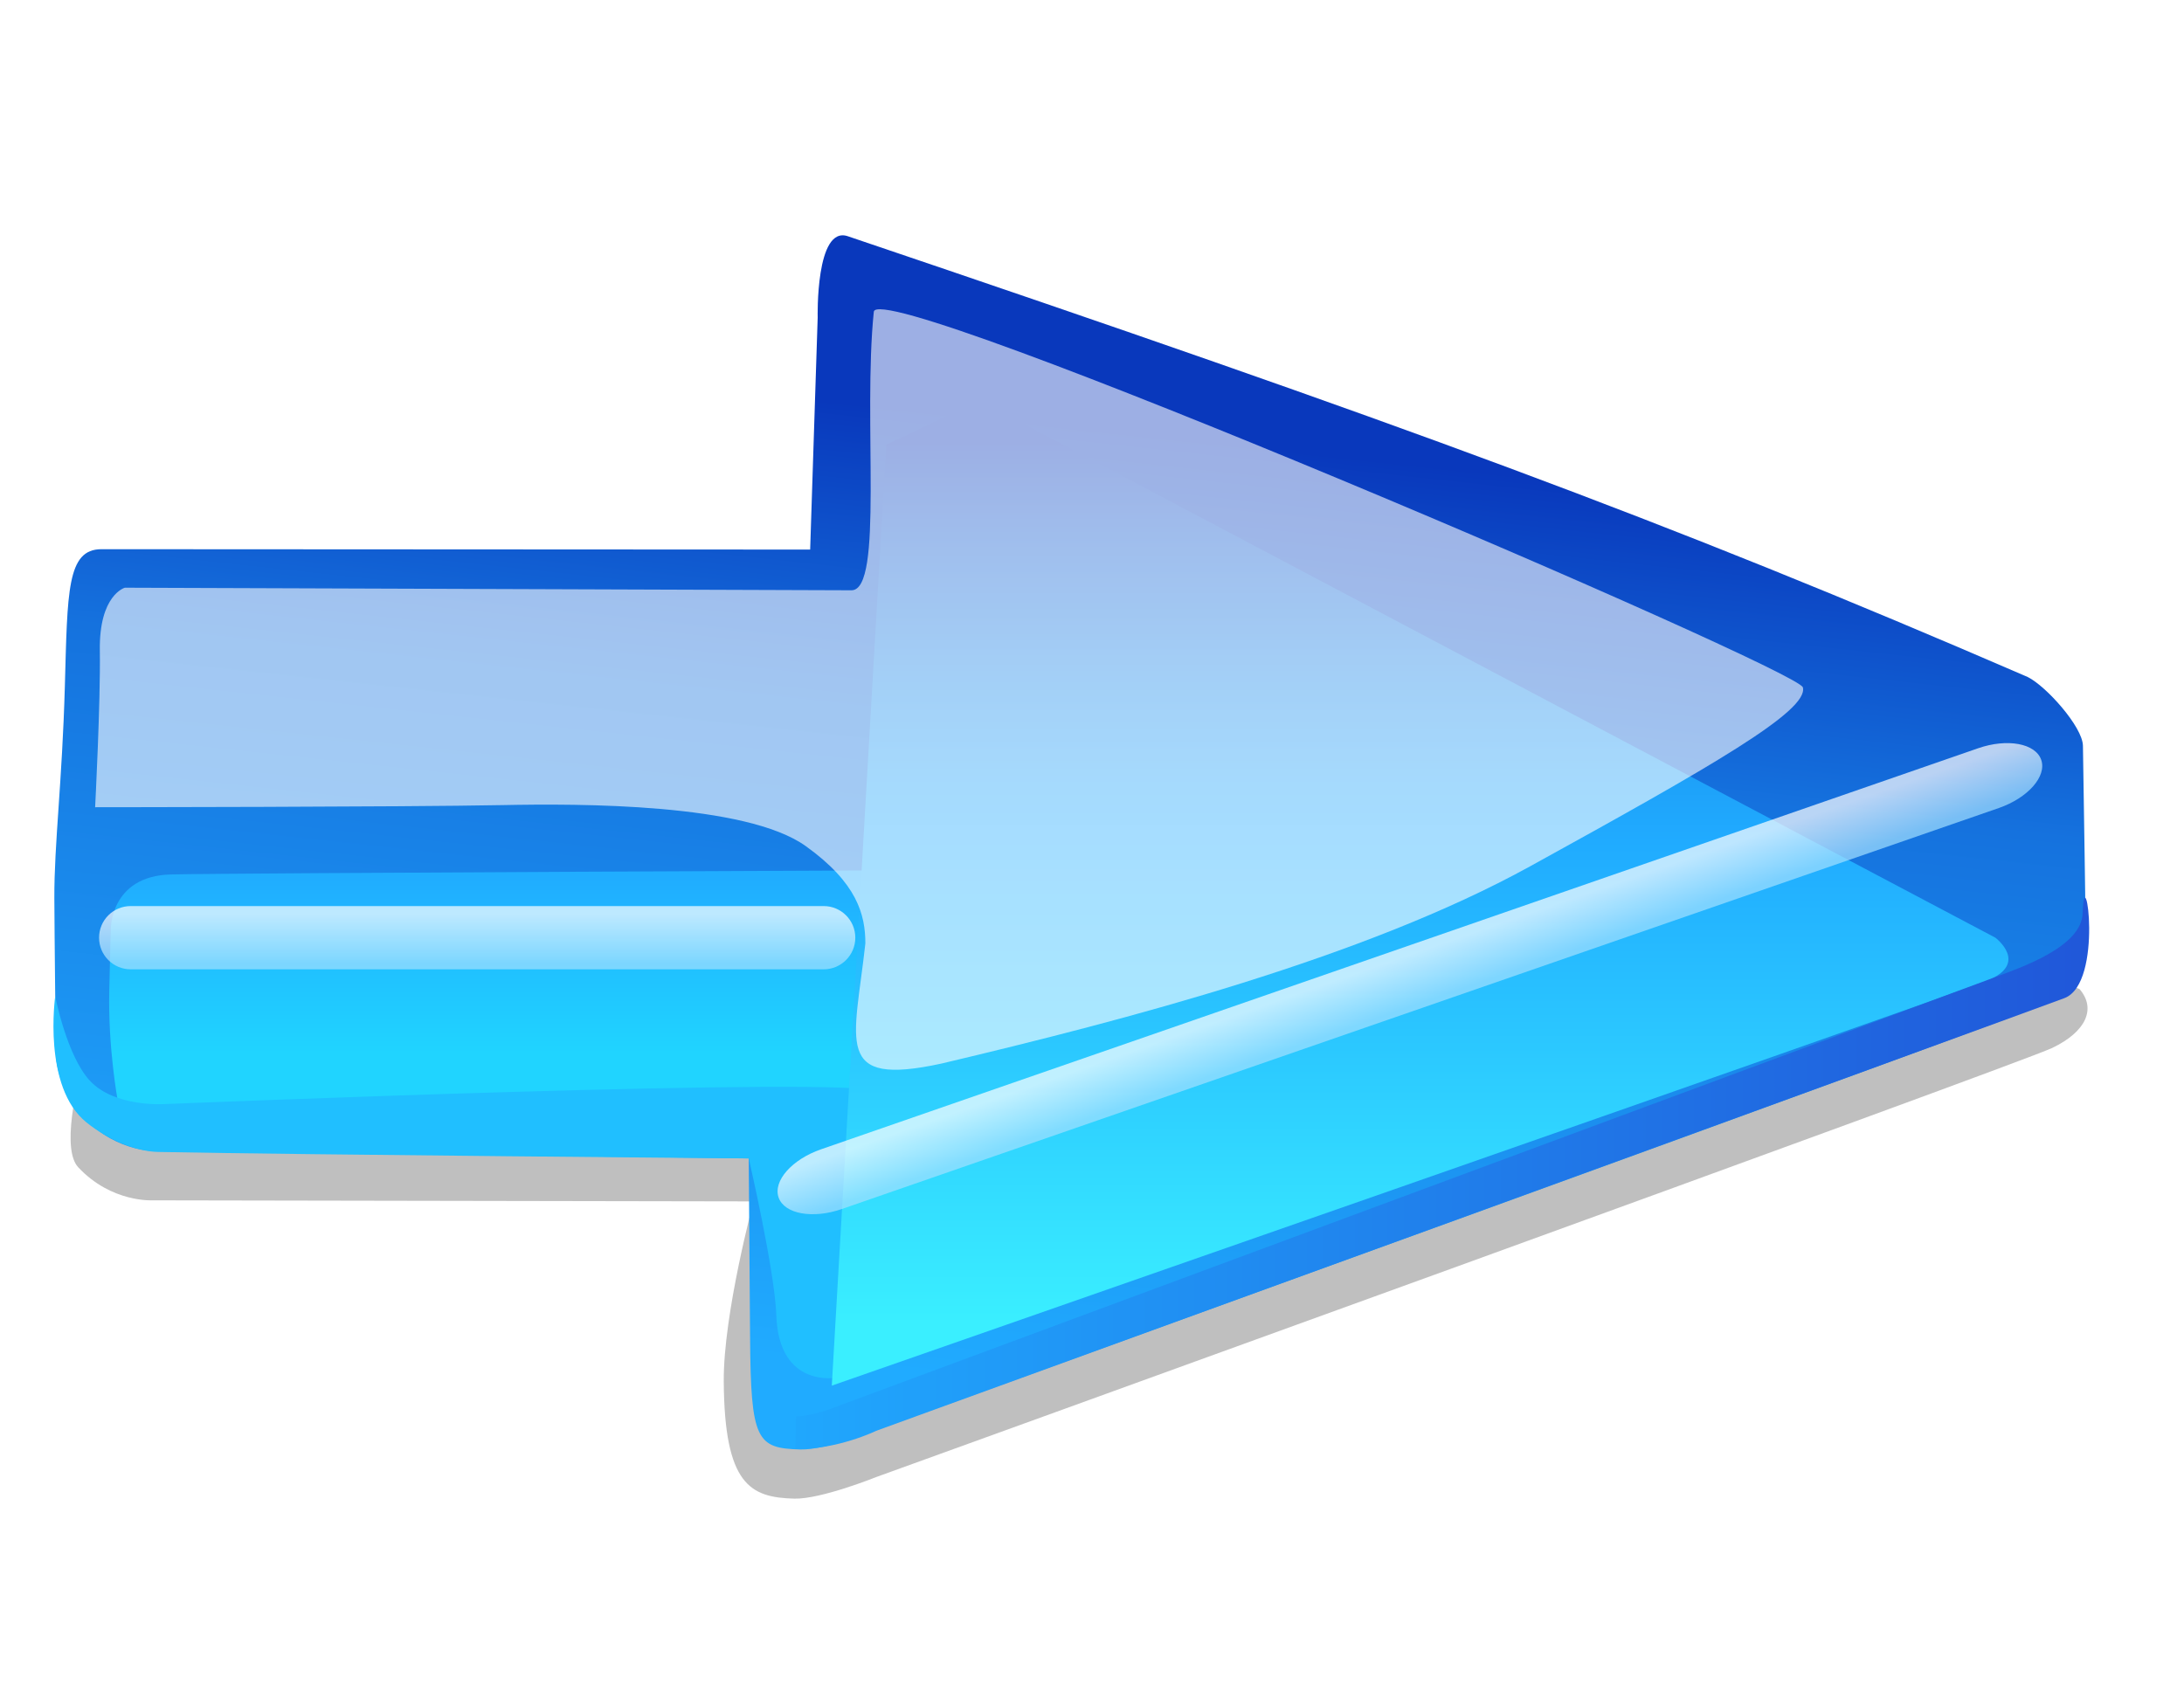 <?xml version="1.0" encoding="UTF-8" standalone="no"?>
<!-- Generator: Adobe Illustrator 13.0.0, SVG Export Plug-In . SVG Version: 6.00 Build 14948)  -->

<svg
   xmlns:dc="http://purl.org/dc/elements/1.1/"
   xmlns:cc="http://creativecommons.org/ns#"
   xmlns:rdf="http://www.w3.org/1999/02/22-rdf-syntax-ns#"
   xmlns:svg="http://www.w3.org/2000/svg"
   xmlns="http://www.w3.org/2000/svg"
   xmlns:xlink="http://www.w3.org/1999/xlink"
   xmlns:sodipodi="http://sodipodi.sourceforge.net/DTD/sodipodi-0.dtd"
   xmlns:inkscape="http://www.inkscape.org/namespaces/inkscape"
   version="1.1"
   id="Layer_1"
   x="0px"
   y="0px"
   width="128px"
   height="100px"
   viewBox="0 0 128 100"
   enable-background="new 0 0 128 100"
   xml:space="preserve"
   inkscape:version="0.47 r22583"
   sodipodi:docname="Right-arrow.svg"><sodipodi:namedview
   pagecolor="#ffffff"
   bordercolor="#666666"
   borderopacity="1"
   objecttolerance="10"
   gridtolerance="10"
   guidetolerance="10"
   inkscape:pageopacity="0"
   inkscape:pageshadow="2"
   inkscape:window-width="1680"
   inkscape:window-height="993"
   id="namedview66"
   showgrid="false"
   inkscape:zoom="3.4129231"
   inkscape:cx="73.149788"
   inkscape:cy="1.3930163"
   inkscape:window-x="0"
   inkscape:window-y="0"
   inkscape:window-maximized="1"
   inkscape:current-layer="Layer_1" />
<defs
   id="defs3"><inkscape:perspective
   sodipodi:type="inkscape:persp3d"
   inkscape:vp_x="0 : 50 : 1"
   inkscape:vp_y="0 : 1000 : 0"
   inkscape:vp_z="128 : 50 : 1"
   inkscape:persp3d-origin="64 : 33.333333 : 1"
   id="perspective70" />
<filter
   id="Gaussian_Blur">
<feGaussianBlur
   in="SourceGraphic"
   stdDeviation="2"
   id="feGaussianBlur6" />
</filter>
<linearGradient
   inkscape:collect="always"
   xlink:href="#SVGID_1_"
   id="linearGradient2907"
   gradientUnits="userSpaceOnUse"
   gradientTransform="matrix(1,0,0,-1,-156,-197)"
   x1="215.766"
   y1="-278.127"
   x2="222.843"
   y2="-212.742" /><linearGradient
   inkscape:collect="always"
   xlink:href="#SVGID_2_"
   id="linearGradient2909"
   gradientUnits="userSpaceOnUse"
   gradientTransform="matrix(1,0,0,-1,-156,-197)"
   x1="186.625"
   y1="-258.702"
   x2="186.625"
   y2="-248.506" /><linearGradient
   inkscape:collect="always"
   xlink:href="#SVGID_3_"
   id="linearGradient2911"
   gradientUnits="userSpaceOnUse"
   gradientTransform="matrix(1,0,0,-1,-156,-197)"
   x1="237.369"
   y1="-274.565"
   x2="237.369"
   y2="-223.017" /><linearGradient
   inkscape:collect="always"
   xlink:href="#SVGID_4_"
   id="linearGradient2913"
   gradientUnits="userSpaceOnUse"
   gradientTransform="matrix(1,0,0,-1,-156,-197)"
   x1="199.029"
   y1="-265.777"
   x2="278.443"
   y2="-265.777" /><linearGradient
   inkscape:collect="always"
   xlink:href="#SVGID_5_"
   id="linearGradient2915"
   gradientUnits="userSpaceOnUse"
   gradientTransform="matrix(1,0,0,-1,-156,-197)"
   x1="183.967"
   y1="-253.477"
   x2="183.967"
   y2="-250.613" /><linearGradient
   inkscape:collect="always"
   xlink:href="#SVGID_6_"
   id="linearGradient2917"
   gradientUnits="userSpaceOnUse"
   gradientTransform="matrix(0.945,-0.328,-0.328,-0.945,-130.09,-201.974)"
   x1="116.059"
   y1="-316.234"
   x2="116.059"
   y2="-313.37" /><linearGradient
   inkscape:collect="always"
   xlink:href="#SVGID_1_"
   id="linearGradient2919"
   gradientUnits="userSpaceOnUse"
   gradientTransform="matrix(1,0,0,-1,-156,-197)"
   x1="215.766"
   y1="-278.127"
   x2="222.843"
   y2="-212.742" /><linearGradient
   inkscape:collect="always"
   xlink:href="#SVGID_2_"
   id="linearGradient2921"
   gradientUnits="userSpaceOnUse"
   gradientTransform="matrix(1,0,0,-1,-156,-197)"
   x1="186.625"
   y1="-258.702"
   x2="186.625"
   y2="-248.506" /><linearGradient
   inkscape:collect="always"
   xlink:href="#SVGID_3_"
   id="linearGradient2923"
   gradientUnits="userSpaceOnUse"
   gradientTransform="matrix(1,0,0,-1,-156,-197)"
   x1="237.369"
   y1="-274.565"
   x2="237.369"
   y2="-223.017" /><linearGradient
   inkscape:collect="always"
   xlink:href="#SVGID_4_"
   id="linearGradient2925"
   gradientUnits="userSpaceOnUse"
   gradientTransform="matrix(1,0,0,-1,-156,-197)"
   x1="199.029"
   y1="-265.777"
   x2="278.443"
   y2="-265.777" /><linearGradient
   inkscape:collect="always"
   xlink:href="#SVGID_5_"
   id="linearGradient2927"
   gradientUnits="userSpaceOnUse"
   gradientTransform="matrix(1,0,0,-1,-156,-197)"
   x1="183.967"
   y1="-253.477"
   x2="183.967"
   y2="-250.613" /><linearGradient
   inkscape:collect="always"
   xlink:href="#SVGID_6_"
   id="linearGradient2929"
   gradientUnits="userSpaceOnUse"
   gradientTransform="matrix(0.945,-0.328,-0.328,-0.945,-130.09,-201.974)"
   x1="116.059"
   y1="-316.234"
   x2="116.059"
   y2="-313.37" /><linearGradient
   inkscape:collect="always"
   xlink:href="#SVGID_6_"
   id="linearGradient2932"
   gradientUnits="userSpaceOnUse"
   gradientTransform="matrix(0.945,-0.328,-0.328,-0.945,-130.09,-201.974)"
   x1="116.059"
   y1="-316.234"
   x2="116.059"
   y2="-313.37" /><linearGradient
   inkscape:collect="always"
   xlink:href="#SVGID_5_"
   id="linearGradient2935"
   gradientUnits="userSpaceOnUse"
   gradientTransform="matrix(1,0,0,-1,-156,-197)"
   x1="183.967"
   y1="-253.477"
   x2="183.967"
   y2="-250.613" /><linearGradient
   inkscape:collect="always"
   xlink:href="#SVGID_4_"
   id="linearGradient2939"
   gradientUnits="userSpaceOnUse"
   gradientTransform="matrix(1,0,0,-1,-156,-197)"
   x1="199.029"
   y1="-265.777"
   x2="278.443"
   y2="-265.777" /><linearGradient
   inkscape:collect="always"
   xlink:href="#SVGID_3_"
   id="linearGradient2942"
   gradientUnits="userSpaceOnUse"
   gradientTransform="matrix(1,0,0,-1,-156,-197)"
   x1="237.369"
   y1="-274.565"
   x2="237.369"
   y2="-223.017" /><linearGradient
   inkscape:collect="always"
   xlink:href="#SVGID_2_"
   id="linearGradient2946"
   gradientUnits="userSpaceOnUse"
   gradientTransform="matrix(1,0,0,-1,-156,-197)"
   x1="186.625"
   y1="-258.702"
   x2="186.625"
   y2="-248.506" /><linearGradient
   inkscape:collect="always"
   xlink:href="#SVGID_1_"
   id="linearGradient2949"
   gradientUnits="userSpaceOnUse"
   gradientTransform="matrix(1,0,0,-1,-156,-197)"
   x1="215.766"
   y1="-278.127"
   x2="222.843"
   y2="-212.742" /><linearGradient
   inkscape:collect="always"
   xlink:href="#SVGID_1_"
   id="linearGradient2983"
   gradientUnits="userSpaceOnUse"
   gradientTransform="matrix(1,0,0,-1,-156,-197)"
   x1="215.766"
   y1="-278.127"
   x2="222.843"
   y2="-212.742" /><linearGradient
   inkscape:collect="always"
   xlink:href="#SVGID_2_"
   id="linearGradient2985"
   gradientUnits="userSpaceOnUse"
   gradientTransform="matrix(1,0,0,-1,-156,-197)"
   x1="186.625"
   y1="-258.702"
   x2="186.625"
   y2="-248.506" /><linearGradient
   inkscape:collect="always"
   xlink:href="#SVGID_3_"
   id="linearGradient2987"
   gradientUnits="userSpaceOnUse"
   gradientTransform="matrix(1,0,0,-1,-156,-197)"
   x1="237.369"
   y1="-274.565"
   x2="237.369"
   y2="-223.017" /><linearGradient
   inkscape:collect="always"
   xlink:href="#SVGID_4_"
   id="linearGradient2989"
   gradientUnits="userSpaceOnUse"
   gradientTransform="matrix(1,0,0,-1,-156,-197)"
   x1="199.029"
   y1="-265.777"
   x2="278.443"
   y2="-265.777" /><linearGradient
   inkscape:collect="always"
   xlink:href="#SVGID_5_"
   id="linearGradient2991"
   gradientUnits="userSpaceOnUse"
   gradientTransform="matrix(1,0,0,-1,-156,-197)"
   x1="183.967"
   y1="-253.477"
   x2="183.967"
   y2="-250.613" /><linearGradient
   inkscape:collect="always"
   xlink:href="#SVGID_6_"
   id="linearGradient2993"
   gradientUnits="userSpaceOnUse"
   gradientTransform="matrix(0.945,-0.328,-0.328,-0.945,-130.09,-201.974)"
   x1="116.059"
   y1="-316.234"
   x2="116.059"
   y2="-313.37" /><linearGradient
   inkscape:collect="always"
   xlink:href="#SVGID_1_"
   id="linearGradient2995"
   gradientUnits="userSpaceOnUse"
   gradientTransform="matrix(1,0,0,-1,-156,-197)"
   x1="215.766"
   y1="-278.127"
   x2="222.843"
   y2="-212.742" /><linearGradient
   inkscape:collect="always"
   xlink:href="#SVGID_2_"
   id="linearGradient2997"
   gradientUnits="userSpaceOnUse"
   gradientTransform="matrix(1,0,0,-1,-156,-197)"
   x1="186.625"
   y1="-258.702"
   x2="186.625"
   y2="-248.506" /><linearGradient
   inkscape:collect="always"
   xlink:href="#SVGID_3_"
   id="linearGradient2999"
   gradientUnits="userSpaceOnUse"
   gradientTransform="matrix(1,0,0,-1,-156,-197)"
   x1="237.369"
   y1="-274.565"
   x2="237.369"
   y2="-223.017" /><linearGradient
   inkscape:collect="always"
   xlink:href="#SVGID_4_"
   id="linearGradient3001"
   gradientUnits="userSpaceOnUse"
   gradientTransform="matrix(1,0,0,-1,-156,-197)"
   x1="199.029"
   y1="-265.777"
   x2="278.443"
   y2="-265.777" /><linearGradient
   inkscape:collect="always"
   xlink:href="#SVGID_5_"
   id="linearGradient3003"
   gradientUnits="userSpaceOnUse"
   gradientTransform="matrix(1,0,0,-1,-156,-197)"
   x1="183.967"
   y1="-253.477"
   x2="183.967"
   y2="-250.613" /><linearGradient
   inkscape:collect="always"
   xlink:href="#SVGID_6_"
   id="linearGradient3005"
   gradientUnits="userSpaceOnUse"
   gradientTransform="matrix(0.945,-0.328,-0.328,-0.945,-130.09,-201.974)"
   x1="116.059"
   y1="-316.234"
   x2="116.059"
   y2="-313.37" /><linearGradient
   inkscape:collect="always"
   xlink:href="#SVGID_6_"
   id="linearGradient3008"
   gradientUnits="userSpaceOnUse"
   gradientTransform="matrix(0.945,-0.328,-0.328,-0.945,-130.09,-201.974)"
   x1="116.059"
   y1="-316.234"
   x2="116.059"
   y2="-313.37" /><linearGradient
   inkscape:collect="always"
   xlink:href="#SVGID_5_"
   id="linearGradient3011"
   gradientUnits="userSpaceOnUse"
   gradientTransform="matrix(1,0,0,-1,-156,-197)"
   x1="183.967"
   y1="-253.477"
   x2="183.967"
   y2="-250.613" /><linearGradient
   inkscape:collect="always"
   xlink:href="#SVGID_4_"
   id="linearGradient3015"
   gradientUnits="userSpaceOnUse"
   gradientTransform="matrix(1,0,0,-1,-156,-197)"
   x1="199.029"
   y1="-265.777"
   x2="278.443"
   y2="-265.777" /><linearGradient
   inkscape:collect="always"
   xlink:href="#SVGID_3_"
   id="linearGradient3018"
   gradientUnits="userSpaceOnUse"
   gradientTransform="matrix(1,0,0,-1,-156,-197)"
   x1="237.369"
   y1="-274.565"
   x2="237.369"
   y2="-223.017" /><linearGradient
   inkscape:collect="always"
   xlink:href="#SVGID_2_"
   id="linearGradient3022"
   gradientUnits="userSpaceOnUse"
   gradientTransform="matrix(1,0,0,-1,-156,-197)"
   x1="186.625"
   y1="-258.702"
   x2="186.625"
   y2="-248.506" /><linearGradient
   inkscape:collect="always"
   xlink:href="#SVGID_1_"
   id="linearGradient3025"
   gradientUnits="userSpaceOnUse"
   gradientTransform="matrix(1,0,0,-1,-156,-197)"
   x1="215.766"
   y1="-278.127"
   x2="222.843"
   y2="-212.742" /></defs>

<linearGradient
   id="SVGID_1_"
   gradientUnits="userSpaceOnUse"
   x1="215.766"
   y1="-278.127"
   x2="222.843"
   y2="-212.742"
   gradientTransform="matrix(1 0 0 -1 -156 -197)">
	<stop
   offset="0"
   style="stop-color:#20ABFF"
   id="stop11" />
	<stop
   offset="0.584"
   style="stop-color:#1572DE"
   id="stop13" />
	<stop
   offset="0.853"
   style="stop-color:#0938BC"
   id="stop15" />
</linearGradient>

<linearGradient
   id="SVGID_2_"
   gradientUnits="userSpaceOnUse"
   x1="186.625"
   y1="-258.702"
   x2="186.625"
   y2="-248.506"
   gradientTransform="matrix(1 0 0 -1 -156 -197)">
	<stop
   offset="0"
   style="stop-color:#20D4FF"
   id="stop20" />
	<stop
   offset="1"
   style="stop-color:#20ADFF"
   id="stop22" />
</linearGradient>


<linearGradient
   id="SVGID_3_"
   gradientUnits="userSpaceOnUse"
   x1="237.369"
   y1="-274.565"
   x2="237.369"
   y2="-223.017"
   gradientTransform="matrix(1 0 0 -1 -156 -197)">
	<stop
   offset="0"
   style="stop-color:#3AEFFF"
   id="stop29" />
	<stop
   offset="0.548"
   style="stop-color:#20ABFF"
   id="stop31" />
	<stop
   offset="0.619"
   style="stop-color:#1EA1F9"
   id="stop33" />
	<stop
   offset="0.74"
   style="stop-color:#1986E9"
   id="stop35" />
	<stop
   offset="0.895"
   style="stop-color:#105AD0"
   id="stop37" />
	<stop
   offset="1"
   style="stop-color:#0938BC"
   id="stop39" />
</linearGradient>

<linearGradient
   id="SVGID_4_"
   gradientUnits="userSpaceOnUse"
   x1="199.029"
   y1="-265.777"
   x2="278.443"
   y2="-265.777"
   gradientTransform="matrix(1 0 0 -1 -156 -197)">
	<stop
   offset="0"
   style="stop-color:#20ABFF"
   id="stop44" />
	<stop
   offset="1"
   style="stop-color:#2057D9"
   id="stop46" />
</linearGradient>


<linearGradient
   id="SVGID_5_"
   gradientUnits="userSpaceOnUse"
   x1="183.967"
   y1="-253.477"
   x2="183.967"
   y2="-250.613"
   gradientTransform="matrix(1 0 0 -1 -156 -197)">
	<stop
   offset="0"
   style="stop-color:#A3E0FF"
   id="stop53" />
	<stop
   offset="1"
   style="stop-color:#FFFFFF"
   id="stop55" />
</linearGradient>

<linearGradient
   id="SVGID_6_"
   gradientUnits="userSpaceOnUse"
   x1="116.059"
   y1="-316.234"
   x2="116.059"
   y2="-313.37"
   gradientTransform="matrix(0.945 -0.328 -0.328 -0.945 -130.09 -201.974)">
	<stop
   offset="0"
   style="stop-color:#A3E0FF"
   id="stop60" />
	<stop
   offset="1"
   style="stop-color:#FFFFFF"
   id="stop62" />
</linearGradient>
<path
   enable-background="new    "
   d="m 7.333,54.584 c 0,0 67.667,-15.334 114.544,3.387 0.996,1.155 0.379,2.506 -1.603,3.453 -1.978,0.945 -68.924,25.151 -68.924,25.151 0,0 -3.244,1.307 -4.803,1.264 -2.569,-0.069 -4.087,-0.8 -4.129,-6.866 -0.027,-3.962 1.748,-10.556 1.748,-10.556 l -35.2,-0.062 c 0,0 -2.428,0.155 -4.381,-1.938 C 2.71,66.406 7.333,54.584 7.333,54.584 z"
   style="opacity:0.5;fill:#000000;stroke:#000000;stroke-width:0;filter:url(#Gaussian_Blur)"
   id="path8" /><path
   style="fill:url(#linearGradient3025)"
   d="m 3.269,61.407 c 0,0 -0.076,-6.572 -0.084,-8.765 C 3.173,49.495 3.644,45.842 3.801,40.223 3.956,34.659 3.922,32.19 5.944,32.19 c 2.022,0 41.538,0.022 41.538,0.022 l 0.441,-13.599 c 0,0 -0.133,-5.409 1.765,-4.767 32.378,10.956 47.908,16.637 69.151,25.835 1.074,0.531 3.218,2.914 3.238,4.031 0.035,1.855 0.171,11.375 0.171,11.375 0,0 0.379,2.507 -1.603,3.454 -1.977,0.946 -68.924,25.151 -68.924,25.151 0,0 -3.245,1.309 -4.804,1.266 -2.57,-0.07 -2.915,-0.507 -2.957,-6.573 C 43.931,74.422 43.882,67.897 43.882,67.897 L 9.334,67.475 c 0,0 -2.428,0.155 -4.381,-1.938 -1.874,-2.014 -1.684,-4.13 -1.684,-4.13 z"
   id="path17"
   sodipodi:nodetypes="csssccscscscsscccc" /><path
   style="fill:url(#linearGradient3022)"
   d="M 49.463,65.747 8.933,65.832 6.91,64.566 c 0,0 -0.59,-3.116 -0.505,-6.571 0.085,-3.455 0.084,-3.455 0.084,-3.455 0,0 -0.084,-3.201 3.539,-3.286 3.623,-0.085 44.826,-0.253 44.826,-0.253 l -5.391,14.746 z"
   id="path24" /><path
   style="fill:#20bfff"
   d="m 3.236,58.395 c 0,0 -0.758,5.311 1.833,7.395 1.324,1.064 2.948,1.703 4.192,1.729 8.595,0.168 34.621,0.379 34.621,0.379 0,0 1.526,6.572 1.615,9.187 0.147,4.355 3.594,3.656 3.594,3.656 0,0 -0.241,-4.244 0.609,-6.751 0.8,-2.358 2.716,-8.859 1.759,-9.987 C 50.639,63.033 9.64,64.714 9.64,64.714 c 0,0 -2.928,0.2 -4.382,-1.38 C 3.907,61.865 3.236,58.395 3.236,58.395 z"
   id="path26"
   sodipodi:nodetypes="csccscsscsc" /><path
   style="fill:url(#linearGradient3018)"
   d="M 51.943,26.064 57.394,23.463 116.945,54.961 c 0,0 2.022,1.518 -0.506,2.528 -2.526,1.011 -67.689,23.727 -67.689,23.727 l 3.192,-55.152 z"
   id="path41"
   sodipodi:nodetypes="cccscc" /><path
   style="fill:url(#linearGradient3015)"
   d="m 49.18,82.389 c 0,0 66.071,-24.488 67.683,-25.09 1.621,-0.604 5.135,-1.801 5.197,-3.775 0.111,-3.474 1.265,4.093 -1.068,4.979 -1.91,0.725 -69.642,25.362 -69.642,25.362 0,0 -2.232,1.096 -4.739,1.073 l 0.042,-1.918 c 1.011,0 2.527,-0.631 2.527,-0.631 z"
   id="path48"
   sodipodi:nodetypes="cssscccc" /><path
   style="opacity:0.6;fill:#ffffff"
   enable-background="new    "
   d="m 5.575,47.314 c 0,0 0.322,-6.163 0.276,-9.179 -0.05,-3.275 1.467,-3.688 1.467,-3.688 l 42.585,0.151 c 1.907,0.007 0.658,-9.983 1.309,-16.324 0.227,-2.208 54.177,20.93 54.451,22.016 0.346,1.374 -5.328,4.616 -15.991,10.49 -9.734,5.362 -23.674,8.996 -34.497,11.559 C 48.813,63.721 50.079,61.119 50.717,55.298 c 0,-1.69 -0.485,-3.55 -3.497,-5.708 C 43.724,47.083 33.967,47.098 29.463,47.189 23.745,47.302 5.575,47.314 5.575,47.314 z"
   id="path50"
   sodipodi:nodetypes="cscssssccscc" /><path
   style="opacity:0.7;fill:url(#linearGradient3011)"
   enable-background="new    "
   d="m 50.128,54.961 c 0,1.023 -0.83,1.854 -1.854,1.854 H 7.66 c -1.023,0 -1.854,-0.828 -1.854,-1.854 l 0,0 c 0,-1.023 0.83,-1.854 1.854,-1.854 h 40.614 c 1.024,0 1.854,0.831 1.854,1.854 l 0,0 z"
   id="path57" /><path
   style="opacity:0.7;fill:url(#linearGradient3008)"
   enable-background="new    "
   d="m 119.632,44.537 c 0.335,0.968 -0.776,2.23 -2.487,2.824 L 49.334,70.866 c -1.709,0.593 -3.367,0.29 -3.703,-0.679 l 0,0 c -0.334,-0.967 0.78,-2.23 2.488,-2.823 l 67.813,-23.506 c 1.709,-0.593 3.364,-0.289 3.7,0.679 l 0,0 z"
   id="path64" />
</svg>